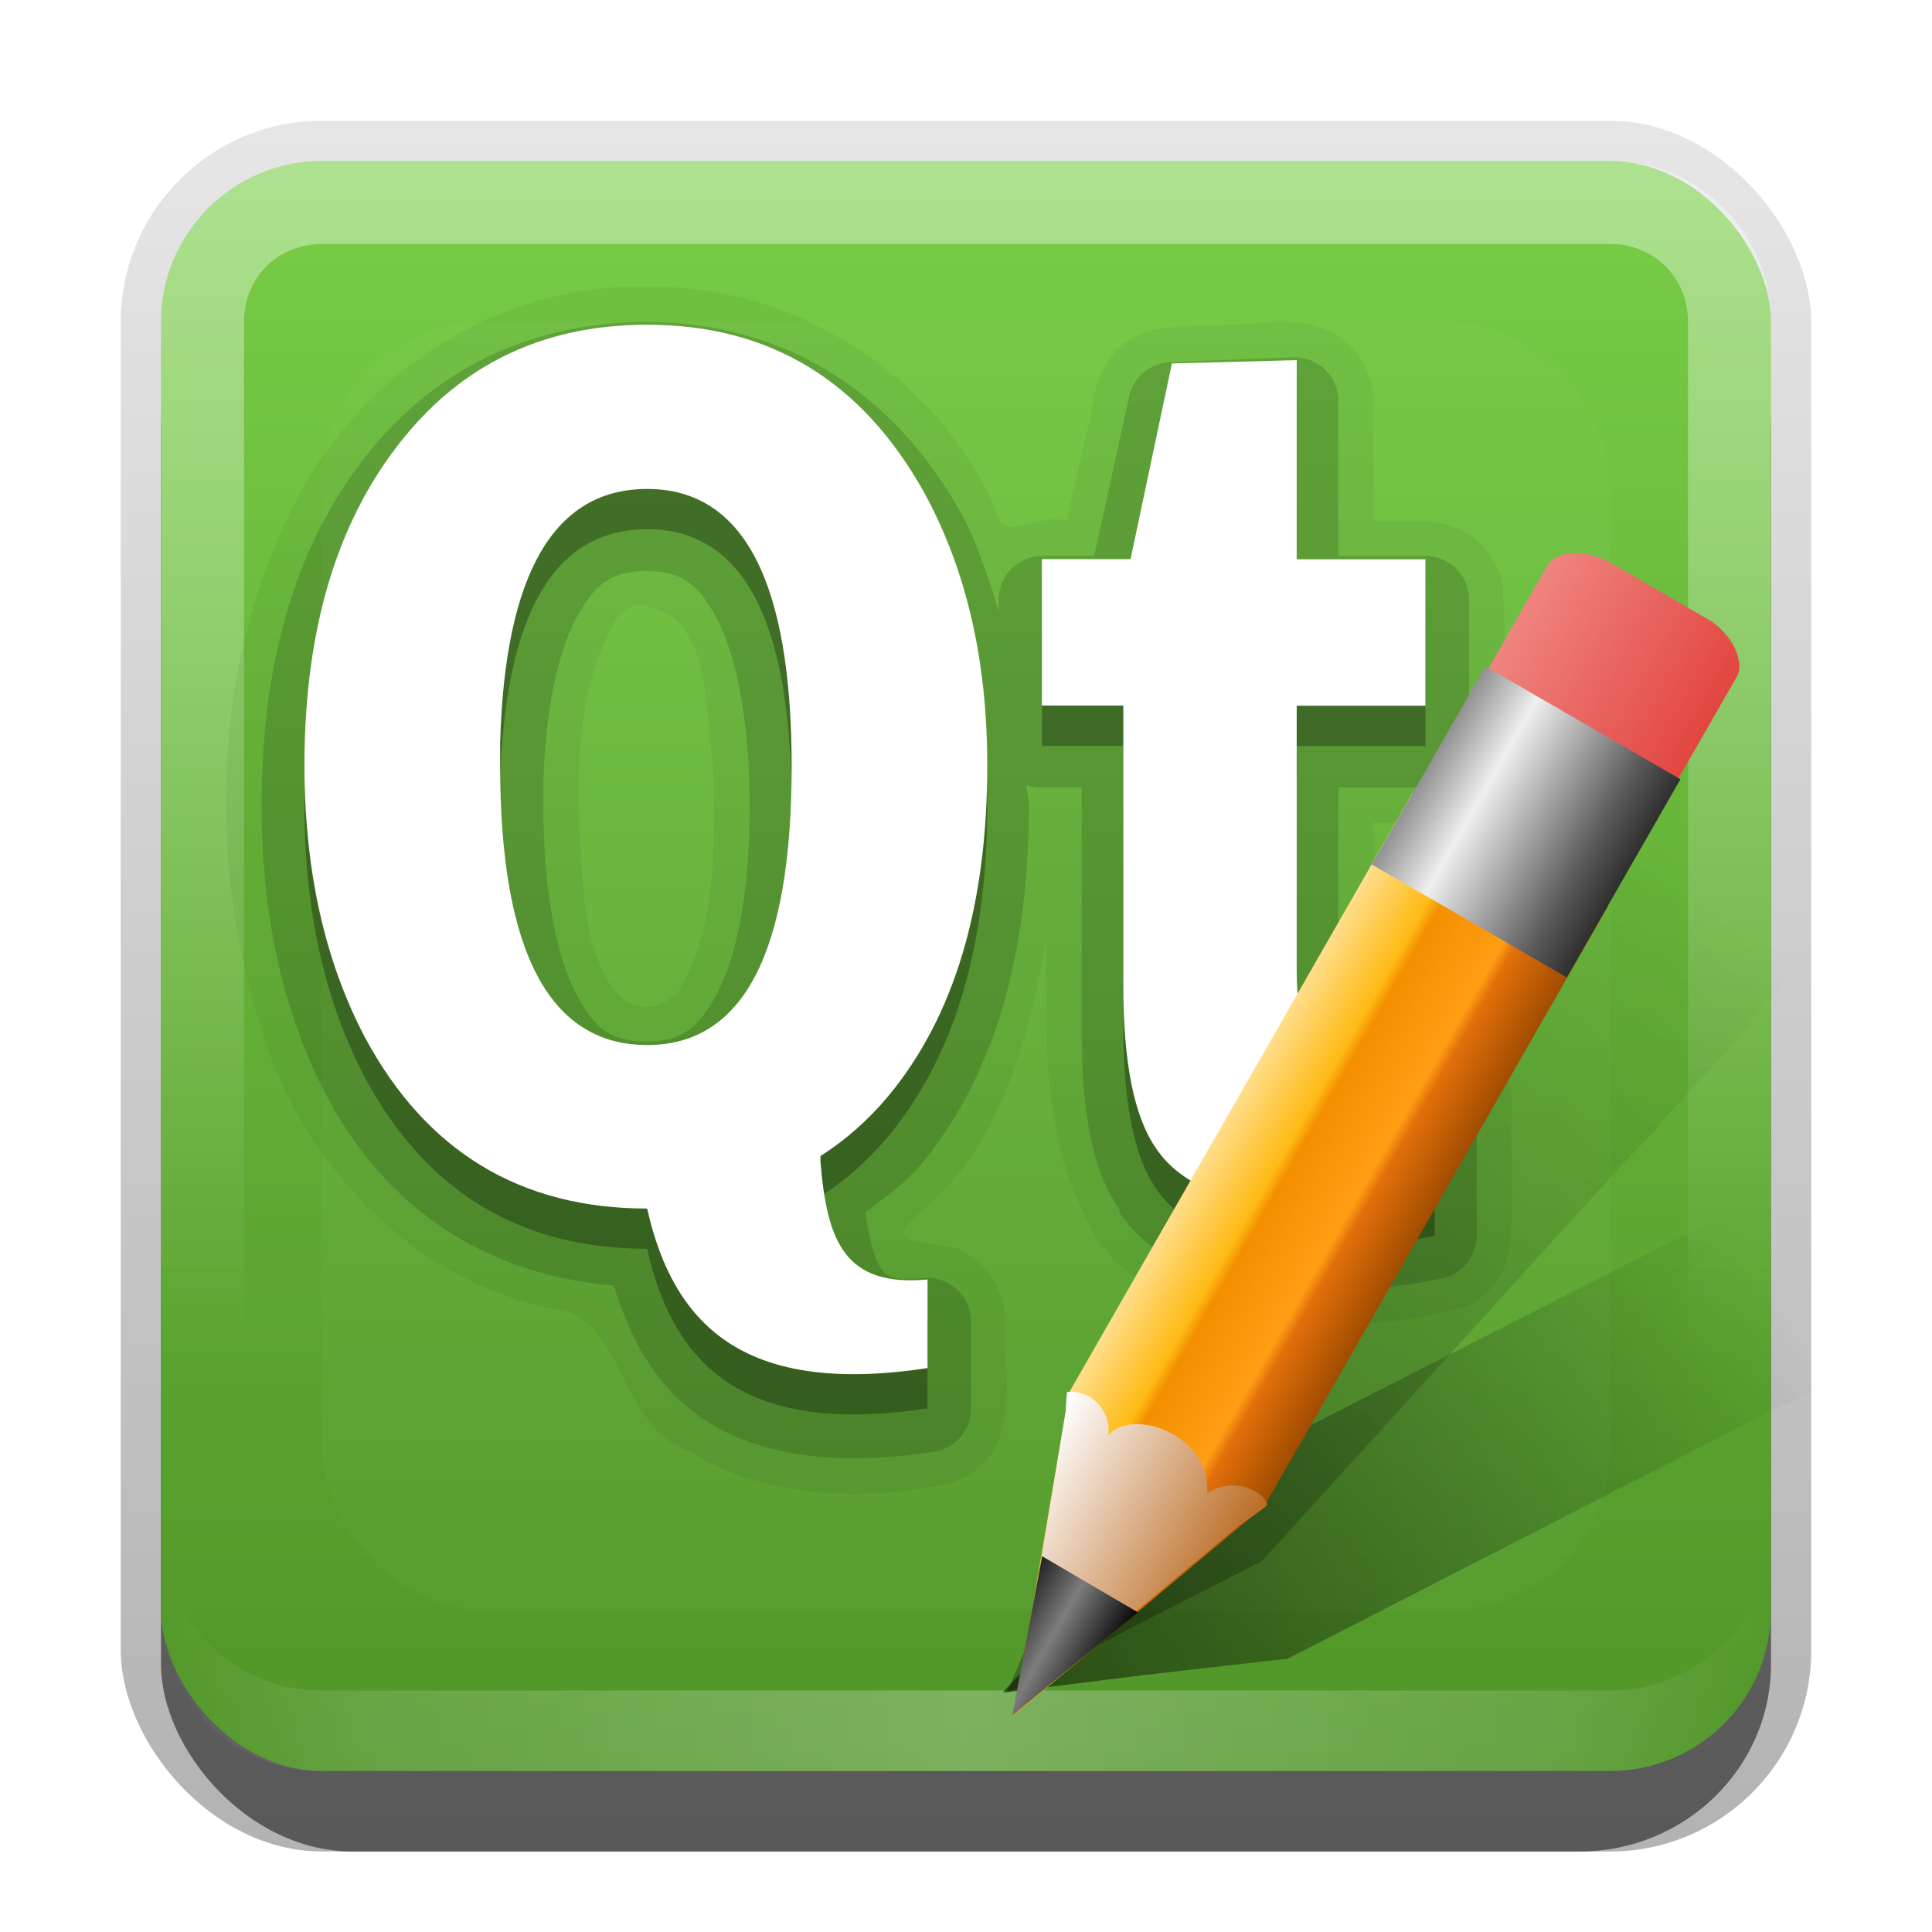 <?xml version="1.0" encoding="UTF-8" standalone="no"?>
<!-- Created with Inkscape (http://www.inkscape.org/) -->

<svg
   xmlns:dc="http://purl.org/dc/elements/1.1/"
   xmlns:cc="http://creativecommons.org/ns#"
   xmlns:rdf="http://www.w3.org/1999/02/22-rdf-syntax-ns#"
   xmlns:svg="http://www.w3.org/2000/svg"
   xmlns="http://www.w3.org/2000/svg"
   xmlns:xlink="http://www.w3.org/1999/xlink"
   xmlns:sodipodi="http://sodipodi.sourceforge.net/DTD/sodipodi-0.dtd"
   xmlns:inkscape="http://www.inkscape.org/namespaces/inkscape"
   width="24"
   height="24"
   id="svg2"
   sodipodi:version="0.32"
   inkscape:version="0.48.0 r9654"
   version="1.0"
   sodipodi:docname="qtdesigner.svg"
   inkscape:output_extension="org.inkscape.output.svg.inkscape"
   style="display:inline">
  <defs
     id="defs4">
    <linearGradient
       inkscape:collect="always"
       id="linearGradient3327">
      <stop
         style="stop-color:#000000;stop-opacity:1;"
         offset="0"
         id="stop3330" />
      <stop
         style="stop-color:#000000;stop-opacity:0;"
         offset="1"
         id="stop3333" />
    </linearGradient>
    <linearGradient
       inkscape:collect="always"
       xlink:href="#linearGradient3327"
       id="linearGradient3335"
       x1="11.375"
       y1="22"
       x2="11.375"
       y2="-9.817"
       gradientUnits="userSpaceOnUse" />
    <linearGradient
       inkscape:collect="always"
       xlink:href="#linearGradient3700"
       id="linearGradient3181"
       x1="-3.061"
       y1="27.258"
       x2="-3.061"
       y2="7.254"
       gradientUnits="userSpaceOnUse"
       gradientTransform="translate(12.119,-7.258)" />
    <inkscape:perspective
       sodipodi:type="inkscape:persp3d"
       inkscape:vp_x="0 : 11 : 1"
       inkscape:vp_y="0 : 1000 : 0"
       inkscape:vp_z="22 : 11 : 1"
       inkscape:persp3d-origin="11 : 7.3333333 : 1"
       id="perspective2531" />
    <linearGradient
       id="ButtonShadow"
       gradientTransform="scale(0.988,1.012)"
       x1="9.355"
       y1="21.743"
       x2="9.355"
       y2="0.494"
       gradientUnits="userSpaceOnUse">
      <stop
         id="stop3277"
         offset="0"
         style="stop-color:#000000;stop-opacity:0.706;" />
      <stop
         id="stop3279"
         offset="1"
         style="stop-color:#000000;stop-opacity:0.157;" />
    </linearGradient>
    <linearGradient
       inkscape:collect="always"
       id="linearGradient3232">
      <stop
         style="stop-color:#000000;stop-opacity:1;"
         offset="0"
         id="stop3234" />
      <stop
         style="stop-color:#000000;stop-opacity:0;"
         offset="1"
         id="stop3236" />
    </linearGradient>
    <linearGradient
       gradientUnits="userSpaceOnUse"
       y2="-6"
       x2="11"
       y1="14.806"
       x1="11"
       id="linearGradient3221"
       xlink:href="#linearGradient3232"
       inkscape:collect="always" />
    <linearGradient
       id="ButtonColor"
       x1="10.32"
       y1="21"
       x2="10.32"
       y2="0.999"
       gradientUnits="userSpaceOnUse">
      <stop
         style="stop-color:#29669f;stop-opacity:1;"
         offset="0"
         id="stop3189" />
      <stop
         style="stop-color:#88b6e0;stop-opacity:1;"
         offset="1"
         id="stop3191" />
    </linearGradient>
    <linearGradient
       inkscape:collect="always"
       xlink:href="#ButtonShadow"
       id="linearGradient38042"
       gradientUnits="userSpaceOnUse"
       gradientTransform="scale(0.988,1.012)"
       x1="9.355"
       y1="21.743"
       x2="9.355"
       y2="0.494" />
    <filter
       inkscape:collect="always"
       id="filter3194"
       x="-0.18"
       width="1.36"
       y="-0.18"
       height="1.36"
       color-interpolation-filters="sRGB">
      <feGaussianBlur
         inkscape:collect="always"
         stdDeviation="1.2"
         id="feGaussianBlur3196" />
    </filter>
    <clipPath
       clipPathUnits="userSpaceOnUse"
       id="clipPath2849">
      <rect
         ry="2"
         rx="2"
         y="1"
         x="1"
         height="20"
         width="20"
         id="rect2851"
         style="fill:#ffffff;fill-opacity:1;fill-rule:evenodd;stroke:none;display:inline" />
    </clipPath>
    <inkscape:perspective
       id="perspective3796"
       inkscape:persp3d-origin="0.5 : 0.33333333 : 1"
       inkscape:vp_z="1 : 0.5 : 1"
       inkscape:vp_y="0 : 1000 : 0"
       inkscape:vp_x="0 : 0.5 : 1"
       sodipodi:type="inkscape:persp3d" />
    <linearGradient
       inkscape:collect="always"
       xlink:href="#linearGradient3700"
       id="linearGradient3617"
       gradientUnits="userSpaceOnUse"
       x1="48"
       y1="90"
       x2="48"
       y2="5.988" />
    <linearGradient
       id="linearGradient3700">
      <stop
         style="stop-color:#509528;stop-opacity:1"
         offset="0"
         id="stop3702" />
      <stop
         style="stop-color:#78cd46;stop-opacity:1"
         offset="1"
         id="stop3704" />
    </linearGradient>
    <inkscape:perspective
       id="perspective3815"
       inkscape:persp3d-origin="0.5 : 0.33333333 : 1"
       inkscape:vp_z="1 : 0.5 : 1"
       inkscape:vp_y="0 : 1000 : 0"
       inkscape:vp_x="0 : 0.5 : 1"
       sodipodi:type="inkscape:persp3d" />
    <inkscape:perspective
       id="perspective3828"
       inkscape:persp3d-origin="0.5 : 0.33333333 : 1"
       inkscape:vp_z="1 : 0.5 : 1"
       inkscape:vp_y="0 : 1000 : 0"
       inkscape:vp_x="0 : 0.5 : 1"
       sodipodi:type="inkscape:persp3d" />
    <linearGradient
       inkscape:collect="always"
       xlink:href="#linearGradient3726"
       id="linearGradient3740"
       x1="-11.67"
       y1="39.988"
       x2="-33.249"
       y2="72.852"
       gradientUnits="userSpaceOnUse"
       gradientTransform="matrix(0.222,0,0,0.222,22.809,2.1)" />
    <linearGradient
       inkscape:collect="always"
       id="linearGradient3726">
      <stop
         style="stop-color:#ffffff;stop-opacity:1;"
         offset="0"
         id="stop3728" />
      <stop
         style="stop-color:#ffffff;stop-opacity:0;"
         offset="1"
         id="stop3730" />
    </linearGradient>
    <linearGradient
       inkscape:collect="always"
       xlink:href="#linearGradient3726"
       id="linearGradient3732"
       x1="-16.228"
       y1="38.29"
       x2="-49.582"
       y2="66.304"
       gradientUnits="userSpaceOnUse"
       gradientTransform="matrix(0.222,0,0,0.222,22.809,2.1)" />
    <linearGradient
       inkscape:collect="always"
       xlink:href="#linearGradient3718"
       id="linearGradient3724"
       x1="-45.877"
       y1="75.985"
       x2="-3.85"
       y2="22.235"
       gradientUnits="userSpaceOnUse"
       gradientTransform="matrix(0.872,0,0,0.872,96.796,21.701)" />
    <linearGradient
       inkscape:collect="always"
       id="linearGradient3718">
      <stop
         style="stop-color:#b3b3b3;stop-opacity:1"
         offset="0"
         id="stop3720" />
      <stop
         style="stop-color:#efefef;stop-opacity:1"
         offset="1"
         id="stop3722" />
    </linearGradient>
    <linearGradient
       y2="22.235"
       x2="-3.85"
       y1="75.985"
       x1="-45.877"
       gradientTransform="matrix(0.222,0,0,0.222,22.809,2.1)"
       gradientUnits="userSpaceOnUse"
       id="linearGradient3851"
       xlink:href="#linearGradient3718"
       inkscape:collect="always" />
    <inkscape:perspective
       id="perspective2915"
       inkscape:persp3d-origin="0.5 : 0.33333333 : 1"
       inkscape:vp_z="1 : 0.5 : 1"
       inkscape:vp_y="0 : 1000 : 0"
       inkscape:vp_x="0 : 0.5 : 1"
       sodipodi:type="inkscape:persp3d" />
    <linearGradient
       y2="115.494"
       x2="149.53"
       y1="115.494"
       x1="136.414"
       gradientTransform="matrix(0.238,0,0,0.153,-39.57,0.11)"
       gradientUnits="userSpaceOnUse"
       id="linearGradient6450"
       xlink:href="#linearGradient3485"
       inkscape:collect="always" />
    <linearGradient
       id="linearGradient3485">
      <stop
         id="stop3487"
         offset="0"
         style="stop-color:#e2433d;stop-opacity:1;" />
      <stop
         id="stop3489"
         offset="1"
         style="stop-color:#f08682;stop-opacity:1;" />
    </linearGradient>
    <linearGradient
       y2="60"
       x2="150"
       y1="60"
       x1="136"
       gradientTransform="matrix(-0.228,2.619013e-4,-4.3938035e-4,0.136,38.179,1.874)"
       gradientUnits="userSpaceOnUse"
       id="linearGradient6447"
       xlink:href="#linearGradient3278"
       inkscape:collect="always" />
    <linearGradient
       id="linearGradient3278">
      <stop
         id="stop3280"
         offset="0"
         style="stop-color:#944500;stop-opacity:1;" />
      <stop
         style="stop-color:#e2700a;stop-opacity:1;"
         offset="0.3"
         id="stop3290" />
      <stop
         style="stop-color:#ff9e14;stop-opacity:1;"
         offset="0.35"
         id="stop3286" />
      <stop
         id="stop3288"
         offset="0.65"
         style="stop-color:#f38f00;stop-opacity:1;" />
      <stop
         style="stop-color:#ffba14;stop-opacity:1;"
         offset="0.7"
         id="stop3292" />
      <stop
         id="stop3282"
         offset="1"
         style="stop-color:#ffe094;stop-opacity:1;" />
    </linearGradient>
    <linearGradient
       y2="17.043"
       x2="148.995"
       y1="17.043"
       x1="136.988"
       gradientTransform="matrix(-0.251,2.8432668e-4,-4.8358822e-4,0.148,41.461,1.571)"
       gradientUnits="userSpaceOnUse"
       id="linearGradient6441"
       xlink:href="#linearGradient3308"
       inkscape:collect="always" />
    <linearGradient
       id="linearGradient3308">
      <stop
         id="stop3310"
         offset="0"
         style="stop-color:#ba6920;stop-opacity:1;" />
      <stop
         id="stop3312"
         offset="1"
         style="stop-color:#ffffff;stop-opacity:1;" />
    </linearGradient>
    <linearGradient
       y2="106"
       x2="150"
       y1="106"
       x1="136"
       gradientTransform="matrix(0.228,0,0,0.158,-38.092,-1.231)"
       gradientUnits="userSpaceOnUse"
       id="linearGradient6454"
       xlink:href="#linearGradient3401"
       inkscape:collect="always" />
    <linearGradient
       id="linearGradient3401">
      <stop
         id="stop3403"
         offset="0"
         style="stop-color:#292929;stop-opacity:1;" />
      <stop
         style="stop-color:#595959;stop-opacity:1;"
         offset="0.2"
         id="stop3447" />
      <stop
         style="stop-color:#efefef;stop-opacity:1;"
         offset="0.7"
         id="stop3410" />
      <stop
         id="stop3405"
         offset="1"
         style="stop-color:#7f7f7f;stop-opacity:1;" />
    </linearGradient>
    <linearGradient
       y2="4.922"
       x2="144.813"
       y1="4.922"
       x1="141.25"
       gradientTransform="matrix(-0.485,6.6435722e-4,-9.3272275e-4,0.346,74.817,1.071)"
       gradientUnits="userSpaceOnUse"
       id="linearGradient6444"
       xlink:href="#linearGradient3394"
       inkscape:collect="always" />
    <linearGradient
       id="linearGradient3394">
      <stop
         id="stop3396"
         offset="0"
         style="stop-color:#000000;stop-opacity:1;" />
      <stop
         style="stop-color:#7d7d7d;stop-opacity:1;"
         offset="0.5"
         id="stop3402" />
      <stop
         id="stop3398"
         offset="1"
         style="stop-color:#000000;stop-opacity:1;" />
    </linearGradient>
    <linearGradient
       inkscape:collect="always"
       xlink:href="#linearGradient3232-5"
       id="linearGradient4885"
       gradientUnits="userSpaceOnUse"
       gradientTransform="matrix(-0.088,-0.175,0.112,-0.057,23.706,46.69)"
       x1="143.059"
       y1="12.081"
       x2="143.239"
       y2="97.943" />
    <linearGradient
       id="linearGradient3232-5"
       inkscape:collect="always">
      <stop
         id="stop3234-0"
         offset="0"
         style="stop-color:#000000;stop-opacity:1;" />
      <stop
         id="stop3236-9"
         offset="1"
         style="stop-color:#000000;stop-opacity:0;" />
    </linearGradient>
    <linearGradient
       inkscape:collect="always"
       xlink:href="#linearGradient3232-5"
       id="linearGradient4889"
       gradientUnits="userSpaceOnUse"
       gradientTransform="matrix(-0.209,-0.115,0.073,-0.134,37.462,36.997)"
       x1="143.047"
       y1="12.101"
       x2="143.043"
       y2="118.291" />
    <linearGradient
       y2="118.291"
       x2="143.043"
       y1="12.101"
       x1="143.047"
       gradientTransform="matrix(-0.144,-0.132,0.085,-0.093,32.073,41.1)"
       gradientUnits="userSpaceOnUse"
       id="linearGradient2965"
       xlink:href="#linearGradient3232-5"
       inkscape:collect="always" />
    <linearGradient
       inkscape:collect="always"
       xlink:href="#linearGradient3831"
       id="linearGradient3845"
       x1="11"
       y1="19.5"
       x2="21"
       y2="19.5"
       gradientUnits="userSpaceOnUse"
       spreadMethod="reflect"
       gradientTransform="translate(1,-1)" />
    <linearGradient
       id="linearGradient3831">
      <stop
         style="stop-color:#ffffff;stop-opacity:1;"
         offset="0"
         id="stop3833" />
      <stop
         id="stop3821"
         offset="0.75"
         style="stop-color:#ffffff;stop-opacity:0.498;" />
      <stop
         style="stop-color:#ffffff;stop-opacity:0;"
         offset="1"
         id="stop3835" />
    </linearGradient>
    <linearGradient
       y2="16"
       x2="10"
       y1="1"
       x1="10"
       gradientTransform="translate(1,-1)"
       gradientUnits="userSpaceOnUse"
       id="linearGradient3984"
       xlink:href="#linearGradient3823"
       inkscape:collect="always" />
    <linearGradient
       id="linearGradient3823">
      <stop
         id="stop3825"
         offset="0"
         style="stop-color:#ffffff;stop-opacity:1;" />
      <stop
         id="stop3829"
         offset="1"
         style="stop-color:#ffffff;stop-opacity:0;" />
    </linearGradient>
    <linearGradient
       y2="16"
       x2="10"
       y1="1"
       x1="10"
       gradientTransform="translate(1,-1)"
       gradientUnits="userSpaceOnUse"
       id="linearGradient4121"
       xlink:href="#linearGradient3823"
       inkscape:collect="always" />
  </defs>
  <sodipodi:namedview
     id="base"
     pagecolor="#ffffff"
     bordercolor="#e7e7e7"
     borderopacity="1"
     inkscape:pageopacity="0.0"
     inkscape:pageshadow="2"
     inkscape:zoom="27.778731"
     inkscape:cx="-0.51465619"
     inkscape:cy="9.5315792"
     inkscape:document-units="px"
     inkscape:current-layer="layer1"
     showgrid="true"
     inkscape:showpageshadow="false"
     showguides="false"
     inkscape:guide-bbox="true"
     inkscape:window-width="1920"
     inkscape:window-height="1026"
     inkscape:window-x="0"
     inkscape:window-y="25"
     inkscape:window-maximized="1"
     inkscape:snap-global="false">
    <sodipodi:guide
       orientation="1,0"
       position="0,112"
       id="guide2383" />
    <sodipodi:guide
       orientation="0,1"
       position="26.278,128"
       id="guide2385" />
    <sodipodi:guide
       orientation="1,0"
       position="128,54.082"
       id="guide2387" />
    <sodipodi:guide
       orientation="0,1"
       position="78.156,0"
       id="guide2389" />
    <sodipodi:guide
       orientation="0,1"
       position="60.864,64.085"
       id="guide2391" />
    <inkscape:grid
       type="xygrid"
       id="grid3672"
       visible="true"
       enabled="true"
       empspacing="8"
       snapvisiblegridlinesonly="true" />
  </sodipodi:namedview>
  <g
     inkscape:label="Button"
     inkscape:groupmode="layer"
     id="layer1"
     transform="translate(0,2)">
    <g
       style="display:inline"
       id="g3337"
       transform="translate(1,-1)">
      <rect
         ry="2.5"
         rx="2.5"
         y="0.5"
         x="0.5"
         height="21.5"
         width="21"
         id="rect3371"
         style="opacity:0.3;fill:url(#linearGradient3335);fill-opacity:1;stroke:none;display:inline" />
      <rect
         style="opacity:0.5;fill:#000000;fill-opacity:1;stroke:none;display:inline"
         id="rect2553"
         width="20"
         height="20"
         x="1"
         y="2"
         rx="2.381"
         ry="2.326" />
    </g>
    <rect
       style="fill:url(#linearGradient3181);fill-opacity:1;fill-rule:evenodd;stroke:none;display:inline"
       id="rect3173"
       width="20"
       height="20"
       x="2"
       y="0"
       rx="2"
       ry="2" />
    <path
       style="opacity:0.4;fill:url(#linearGradient4121);fill-opacity:1;fill-rule:evenodd;stroke:none;display:inline"
       d="M 4,0 C 2.892,0 2,0.892 2,2 l 0,16 c 0,1.108 0.892,2 2,2 l 16,0 c 1.108,0 2,-0.892 2,-2 L 22,2 C 22,0.892 21.108,0 20,0 L 4,0 z m 0,1.031 16,0 c 0.55,0 0.969,0.419 0.969,0.969 l 0,16 c 0,0.55 -0.419,0.969 -0.969,0.969 l -16,0 C 3.45,18.969 3.031,18.55 3.031,18 l 0,-16 C 3.031,1.45 3.45,1.031 4,1.031 z"
       id="rect3050"
       inkscape:connector-curvature="0" />
    <path
       id="path3235"
       d="M 4,20 C 2.892,20 2,19.108 2,18 l 0,-1 c 0,1.108 0.892,2 2,2 l 16,0 c 1.108,0 2,-0.892 2,-2 l 0,1 c 0,1.108 -0.892,2 -2,2 L 4,20 z"
       style="opacity:0.25;fill:url(#linearGradient3845);fill-opacity:1;fill-rule:evenodd;stroke:none;display:inline"
       inkscape:connector-curvature="0" />
  </g>
  <g
     inkscape:groupmode="layer"
     id="layer2"
     inkscape:label="Highlight"
     transform="translate(0,2)"
     sodipodi:insensitive="true">
    <rect
       style="opacity:0.15;fill:#ffffff;fill-opacity:1;fill-rule:nonzero;stroke:none;display:inline;filter:url(#filter3194)"
       id="rect2410"
       width="16"
       height="16"
       x="3"
       y="3"
       rx="2"
       ry="2"
       clip-path="url(#clipPath2849)"
       transform="translate(1,-1)" />
  </g>
  <g
     inkscape:groupmode="layer"
     id="layer3"
     inkscape:label="Symbol"
     transform="translate(0,2)"
     sodipodi:insensitive="true">
    <path
       style="font-size:136.838px;font-style:normal;font-variant:normal;font-weight:bold;font-stretch:normal;text-align:start;line-height:125%;writing-mode:lr-tb;text-anchor:start;opacity:0.05;fill:#000000;fill-opacity:1;stroke:none;font-family:UnDotum;-inkscape-font-specification:UnDotum Bold"
       d="M 8.031,1.562 C 6.209,1.513 4.481,2.629 3.667,4.242 2.644,6.217 2.578,8.615 3.224,10.72 c 0.504,1.718 1.893,3.205 3.689,3.549 0.837,0.115 0.778,1.454 1.649,1.762 0.976,0.605 2.243,0.633 3.312,0.375 C 12.102,16.308 12.332,16.127 12.406,15.875 12.581,15.459 12.467,14.923 12.5,14.449 12.474,14.087 12.333,13.758 12,13.562 11.731,13.373 10.847,13.542 11.428,13.067 12.439,12.244 12.776,10.885 13,9.656 c -0.003,1.164 -0.063,2.383 0.48,3.448 0.401,0.968 1.574,1.304 2.54,1.352 0.743,0.04 1.532,-0.034 2.23,-0.237 0.269,-0.154 0.494,-0.433 0.5,-0.75 0.073,-0.538 0.01,-1.108 0.031,-1.658 0.031,-0.412 -0.136,-0.797 -0.5,-1.029 -0.326,-0.278 -1.076,0.091 -1.219,-0.25 0,-0.771 0,-1.542 0,-2.312 C 17.502,8.209 17.971,8.284 18.312,8 18.563,7.818 18.673,7.5 18.688,7.206 18.672,6.535 18.722,5.838 18.656,5.188 18.55,4.92 18.377,4.662 18.094,4.562 17.785,4.419 17.415,4.483 17.062,4.469 c 0,-0.521 0,-1.042 0,-1.562 C 17.02,2.621 16.873,2.322 16.594,2.156 16.17,1.889 15.584,2.051 15.068,2.039 14.631,2.061 14.18,2.028 13.875,2.344 13.708,2.541 13.599,2.747 13.577,3.026 13.468,3.507 13.359,3.988 13.25,4.469 12.958,4.379 12.575,4.661 12.43,4.484 11.763,2.733 9.901,1.525 8.031,1.562 z m 0,3.969 C 8.86,5.668 8.75,6.903 8.863,7.558 8.875,8.497 8.919,9.53 8.404,10.354 7.601,10.954 7.279,9.655 7.25,9.061 7.159,7.953 7.079,6.74 7.631,5.733 7.711,5.586 7.856,5.487 8.031,5.531 z m 8.5,5.219 c 0.449,0.441 -0.5,0.818 -0.172,0.141 l 0.047,-0.078 0.125,-0.062 z"
       id="path3676" />
    <path
       sodipodi:type="inkscape:offset"
       inkscape:radius="0.54643661"
       inkscape:original="M 8.03125 2.53125 C 6.8054736 2.5312611 5.8153344 2.9832402 5.0625 3.875 C 4.2034933 4.891212 3.7812492 6.2579443 3.78125 8 C 3.7812492 9.2961811 4.0293577 10.421017 4.53125 11.375 C 5.2937373 12.795611 6.4580111 13.499999 8.03125 13.5 C 8.3711743 15.018079 9.325861 15.834494 11.53125 15.5 L 11.53125 14.40625 C 10.504595 14.50087 10.267518 13.936077 10.1875 12.9375 L 10.1875 12.875 C 10.496348 12.677982 10.780296 12.425715 11.03125 12.125 C 11.851639 11.139908 12.24999 9.7524354 12.25 8 C 12.24999 6.6934589 11.989936 5.5789946 11.46875 4.625 C 10.696602 3.235508 9.5562212 2.5312611 8.03125 2.53125 z M 16.09375 2.96875 L 14.5625 3.03125 L 14.03125 5.4375 L 12.9375 5.4375 L 12.9375 7.25 L 13.96875 7.25 L 13.96875 10.75 C 13.96875 11.703988 14.080137 12.366333 14.34375 12.75 C 14.675705 13.258102 15.385006 13.499999 16.46875 13.5 C 16.829993 13.499999 17.275505 13.457804 17.8125 13.34375 L 17.8125 11.625 C 17.441483 11.64575 17.185501 11.65625 17 11.65625 C 16.69733 11.656252 16.470671 11.60371 16.34375 11.5 C 16.187531 11.375569 16.093746 11.039354 16.09375 10.53125 L 16.09375 7.25 L 17.71875 7.25 L 17.71875 5.4375 L 16.09375 5.4375 L 16.09375 2.96875 z M 8.03125 4.5625 C 9.2280619 4.5625087 9.843744 5.7292465 9.84375 8.03125 C 9.843744 10.333263 9.2280619 11.468751 8.03125 11.46875 C 6.8151256 11.468751 6.2187467 10.312384 6.21875 8 L 6.21875 7.71875 C 6.2766573 5.6137662 6.8730358 4.5625087 8.03125 4.5625 z "
       style="font-size:136.838px;font-style:normal;font-variant:normal;font-weight:bold;font-stretch:normal;text-align:start;line-height:125%;writing-mode:lr-tb;text-anchor:start;opacity:0.15;fill:#000000;fill-opacity:1;stroke:none;font-family:UnDotum;-inkscape-font-specification:UnDotum Bold"
       id="path3672"
       d="M 8.031,2 C 6.671,2 5.503,2.529 4.656,3.531 3.698,4.665 3.25,6.17 3.25,8 c -8e-7,1.366 0.263,2.58 0.812,3.625 0.768,1.431 2.018,2.217 3.562,2.344 0.215,0.691 0.554,1.307 1.156,1.688 0.707,0.447 1.664,0.554 2.844,0.375 A 0.546,0.546 0 0 0 12.062,15.5 l 0,-1.094 A 0.546,0.546 0 0 0 11.469,13.875 c -0.411,0.038 -0.457,-0.029 -0.531,-0.125 -0.061,-0.078 -0.143,-0.36 -0.188,-0.688 0.235,-0.185 0.49,-0.357 0.688,-0.594 C 12.364,11.357 12.781,9.835 12.781,8 12.781,7.911 12.752,7.838 12.75,7.75 a 0.546,0.546 0 0 0 0.188,0.031 l 0.5,0 0,2.969 c 0,0.983 0.093,1.718 0.469,2.281 l 0,0.031 c 0.487,0.723 1.409,0.969 2.562,0.969 0.404,-10e-7 0.898,-0.035 1.469,-0.156 a 0.546,0.546 0 0 0 0.406,-0.531 l 0,-1.719 a 0.546,0.546 0 0 0 -0.562,-0.531 C 17.414,11.114 17.165,11.125 17,11.125 c -0.239,2e-6 -0.362,-0.103 -0.312,-0.062 0.068,0.054 0.026,0.067 0,-0.031 -0.026,-0.098 -0.062,-0.28 -0.062,-0.5 l 0,-2.75 1.094,0 A 0.546,0.546 0 0 0 18.25,7.25 l 0,-1.812 A 0.546,0.546 0 0 0 17.719,4.906 l -1.094,0 0,-1.938 A 0.546,0.546 0 0 0 16.062,2.438 L 14.531,2.5 a 0.546,0.546 0 0 0 -0.5,0.406 l -0.438,2 -0.656,0 A 0.546,0.546 0 0 0 12.406,5.438 l 0,0.156 C 12.276,5.173 12.143,4.751 11.938,4.375 11.092,2.854 9.724,2 8.031,2 z m 0,3.094 c 0.421,3.1e-6 0.64,0.146 0.875,0.594 0.235,0.448 0.406,1.241 0.406,2.344 -2.9e-6,1.102 -0.173,1.874 -0.406,2.312 -0.233,0.439 -0.449,0.594 -0.875,0.594 -0.435,0 -0.643,-0.149 -0.875,-0.594 C 6.924,9.899 6.75,9.109 6.75,8 l 0,-0.281 C 6.778,6.715 6.961,6.02 7.188,5.625 7.414,5.23 7.617,5.094 8.031,5.094 z" />
    <path
       sodipodi:nodetypes="cssccccccsscccccccccssccsscccccccssssc"
       id="path3668"
       d="m 8.04,2.534 c -1.226,1.11e-5 -2.216,0.446 -2.969,1.338 -0.859,1.016 -1.289,2.393 -1.289,4.135 -8e-7,1.296 0.249,2.423 0.75,3.377 0.762,1.421 1.934,2.129 3.507,2.129 0.34,1.518 1.278,2.317 3.483,1.982 l 0,-1.101 c -1.027,0.095 -1.25,-0.47 -1.33,-1.468 l 0,-0.065 c 0.309,-0.197 0.589,-0.442 0.84,-0.742 0.82,-0.985 1.232,-2.359 1.232,-4.111 C 12.265,6.701 12.003,5.577 11.482,4.623 10.71,3.233 9.565,2.534 8.04,2.534 z m 8.068,0.44 -1.55,0.041 -0.514,2.431 -1.101,0 0,1.819 1.011,0 0,3.483 c 0,0.954 0.136,1.623 0.4,2.007 0.332,0.508 1.037,0.759 2.121,0.759 0.361,-10e-7 0.809,-0.049 1.346,-0.163 l 0,-1.729 c -0.371,0.021 -0.646,0.033 -0.832,0.033 -0.303,2e-6 -0.517,-0.051 -0.644,-0.155 -0.156,-0.124 -0.237,-0.446 -0.237,-0.954 l 0,-3.279 1.599,0 0,-1.819 -1.599,0 0,-2.472 z M 8.04,4.574 c 1.197,8.7e-6 1.794,1.148 1.794,3.45 -6e-6,2.302 -0.598,3.458 -1.794,3.458 -1.216,10e-7 -1.827,-1.162 -1.827,-3.475 -3.3e-6,-0.093 -3.3e-6,-0.184 0,-0.277 C 6.271,5.625 6.882,4.574 8.04,4.574 z"
       style="font-size:136.838px;font-style:normal;font-variant:normal;font-weight:bold;font-stretch:normal;text-align:start;line-height:125%;writing-mode:lr-tb;text-anchor:start;opacity:0.3;fill:#000000;fill-opacity:1;stroke:none;font-family:UnDotum;-inkscape-font-specification:UnDotum Bold" />
    <path
       style="font-size:136.838px;font-style:normal;font-variant:normal;font-weight:bold;font-stretch:normal;text-align:start;line-height:125%;writing-mode:lr-tb;text-anchor:start;fill:#ffffff;fill-opacity:1;stroke:none;font-family:UnDotum;-inkscape-font-specification:UnDotum Bold"
       d="m 8.04,2.034 c -1.226,1.11e-5 -2.216,0.446 -2.969,1.338 -0.859,1.016 -1.289,2.393 -1.289,4.135 -8e-7,1.296 0.249,2.423 0.75,3.377 0.762,1.421 1.934,2.129 3.507,2.129 0.34,1.518 1.278,2.317 3.483,1.982 l 0,-1.101 c -1.027,0.095 -1.25,-0.47 -1.33,-1.468 l 0,-0.065 c 0.309,-0.197 0.589,-0.442 0.84,-0.742 0.82,-0.985 1.232,-2.359 1.232,-4.111 C 12.265,6.201 12.003,5.076 11.482,4.122 10.71,2.733 9.565,2.034 8.04,2.034 z m 8.068,0.44 -1.55,0.041 -0.514,2.431 -1.101,0 0,1.819 1.011,0 0,3.483 c 0,0.954 0.136,1.623 0.4,2.007 0.332,0.508 1.037,0.759 2.121,0.759 0.361,-10e-7 0.809,-0.049 1.346,-0.163 l 0,-1.729 c -0.371,0.021 -0.646,0.033 -0.832,0.033 -0.303,2e-6 -0.517,-0.051 -0.644,-0.155 -0.156,-0.124 -0.237,-0.446 -0.237,-0.954 l 0,-3.279 1.599,0 0,-1.819 -1.599,0 0,-2.472 z M 8.04,4.074 c 1.197,8.7e-6 1.794,1.148 1.794,3.45 -6e-6,2.302 -0.598,3.458 -1.794,3.458 -1.216,10e-7 -1.827,-1.162 -1.827,-3.475 -3.3e-6,-0.093 -3.3e-6,-0.184 0,-0.277 C 6.271,5.125 6.882,4.074 8.04,4.074 z"
       id="path3665"
       sodipodi:nodetypes="cssccccccsscccccccccssccsscccccccssssc" />
  </g>
  <g
     inkscape:groupmode="layer"
     id="layer4"
     inkscape:label="Pencil">
    <path
       id="path4887"
       d="m 20.977,10.09 c -0.052,0.013 -0.108,0.038 -0.143,0.076 l -0.834,0.922 -0.03,-0.021 -1.078,1.172 -0.152,0.182 -0.442,0.465 -4.418,4.835 c -0.007,-0.001 -0.018,0.005 -0.025,0.004 -0.004,0.011 0.008,0.015 0.004,0.025 l -0.059,0.114 c -0.005,0.018 -0.013,0.08 -0.013,0.08 l -0.588,1.453 -0.168,0.393 -0.521,1.234 0.025,-0.004 1.531,-0.805 1.295,-0.661 c 0,0 0.199,-0.103 0.312,-0.157 l 4.413,-4.86 0.51,-0.529 0.084,-0.118 1.078,-1.172 -0.03,-0.021 0.859,-0.926 c 0.141,-0.154 0.048,-0.451 -0.191,-0.671 l -0.867,-0.817 c -0.179,-0.165 -0.397,-0.233 -0.553,-0.193 z"
       style="opacity:0.3;fill:url(#linearGradient2965);fill-opacity:1;stroke:none;display:inline"
       inkscape:transform-center-x="-5.1281002"
       inkscape:transform-center-y="-5.7022347" />
    <path
       style="opacity:0.5;fill:url(#linearGradient4885);fill-opacity:1;stroke:none;display:inline"
       d="m 24.23,13.759 c -0.054,-0.006 -0.114,-0.003 -0.161,0.021 l -1.105,0.57 -0.02,-0.03 -1.421,0.718 -0.206,0.117 -0.578,0.28 -5.836,2.972 c -0.006,-0.004 -0.019,-0.001 -0.025,-0.005 -0.008,0.009 0.002,0.016 -0.005,0.025 l -0.095,0.086 c -0.011,0.015 -0.04,0.071 -0.04,0.071 l -1.062,1.154 -0.295,0.309 -0.922,0.972 0.025,0.005 1.716,-0.215 1.444,-0.164 c 0,0 0.222,-0.027 0.347,-0.037 l 5.841,-2.997 0.663,-0.316 0.12,-0.081 1.421,-0.718 -0.02,-0.03 1.13,-0.565 c 0.186,-0.095 0.203,-0.405 0.057,-0.695 L 24.68,14.134 C 24.57,13.917 24.391,13.777 24.23,13.759 z"
       id="rect4829" />
    <g
       transform="matrix(0.819,0.473,0.473,-0.819,7.137,20.311)"
       id="g4147"
       style="display:inline"
       inkscape:transform-center-x="-4.5222655"
       inkscape:transform-center-y="-7.2214667">
      <rect
         style="fill:url(#linearGradient6450);fill-opacity:1;stroke:none"
         id="rect3483"
         width="2.884"
         height="2.448"
         x="-6.98"
         y="16.557"
         rx="0.714"
         ry="0.459"
         transform="matrix(-1,0.001,-0.003,1,0,0)" />
      <path
         style="fill:url(#linearGradient6447);fill-opacity:1;stroke:none"
         d="M 7,6 5.526,1.979 4.032,6.003 4,15.077 6.968,15.074 7,6 z"
         id="rect2480"
         sodipodi:nodetypes="cccccc" />
      <path
         style="fill:url(#linearGradient6441);fill-opacity:1;fill-rule:evenodd;stroke:none"
         d="m 5.795,2.809 1.051,2.812 c 0,0 0.117,0.245 0.174,0.386 C 7.067,6.103 6.527,6.247 6.262,5.77 5.954,6.439 4.859,6.281 4.757,5.774 4.67,6.026 4.315,6.211 4.005,6 4.065,5.865 4.116,5.774 4.116,5.774 L 5.222,2.832 5.795,2.809 z"
         id="path3274"
         sodipodi:nodetypes="ccccccccc" />
      <rect
         transform="matrix(-1,0.001,-0.003,1,0,0)"
         y="14.005"
         x="-7.008"
         height="3"
         width="2.96"
         id="rect6452"
         style="fill:url(#linearGradient6454);fill-opacity:1;stroke:none" />
      <path
         style="fill:url(#linearGradient6444);fill-opacity:1;fill-rule:evenodd;stroke:none"
         d="M 6.258,3.959 4.801,3.968 5.507,1.963"
         id="path3272"
         sodipodi:nodetypes="ccc" />
    </g>
  </g>
</svg>
